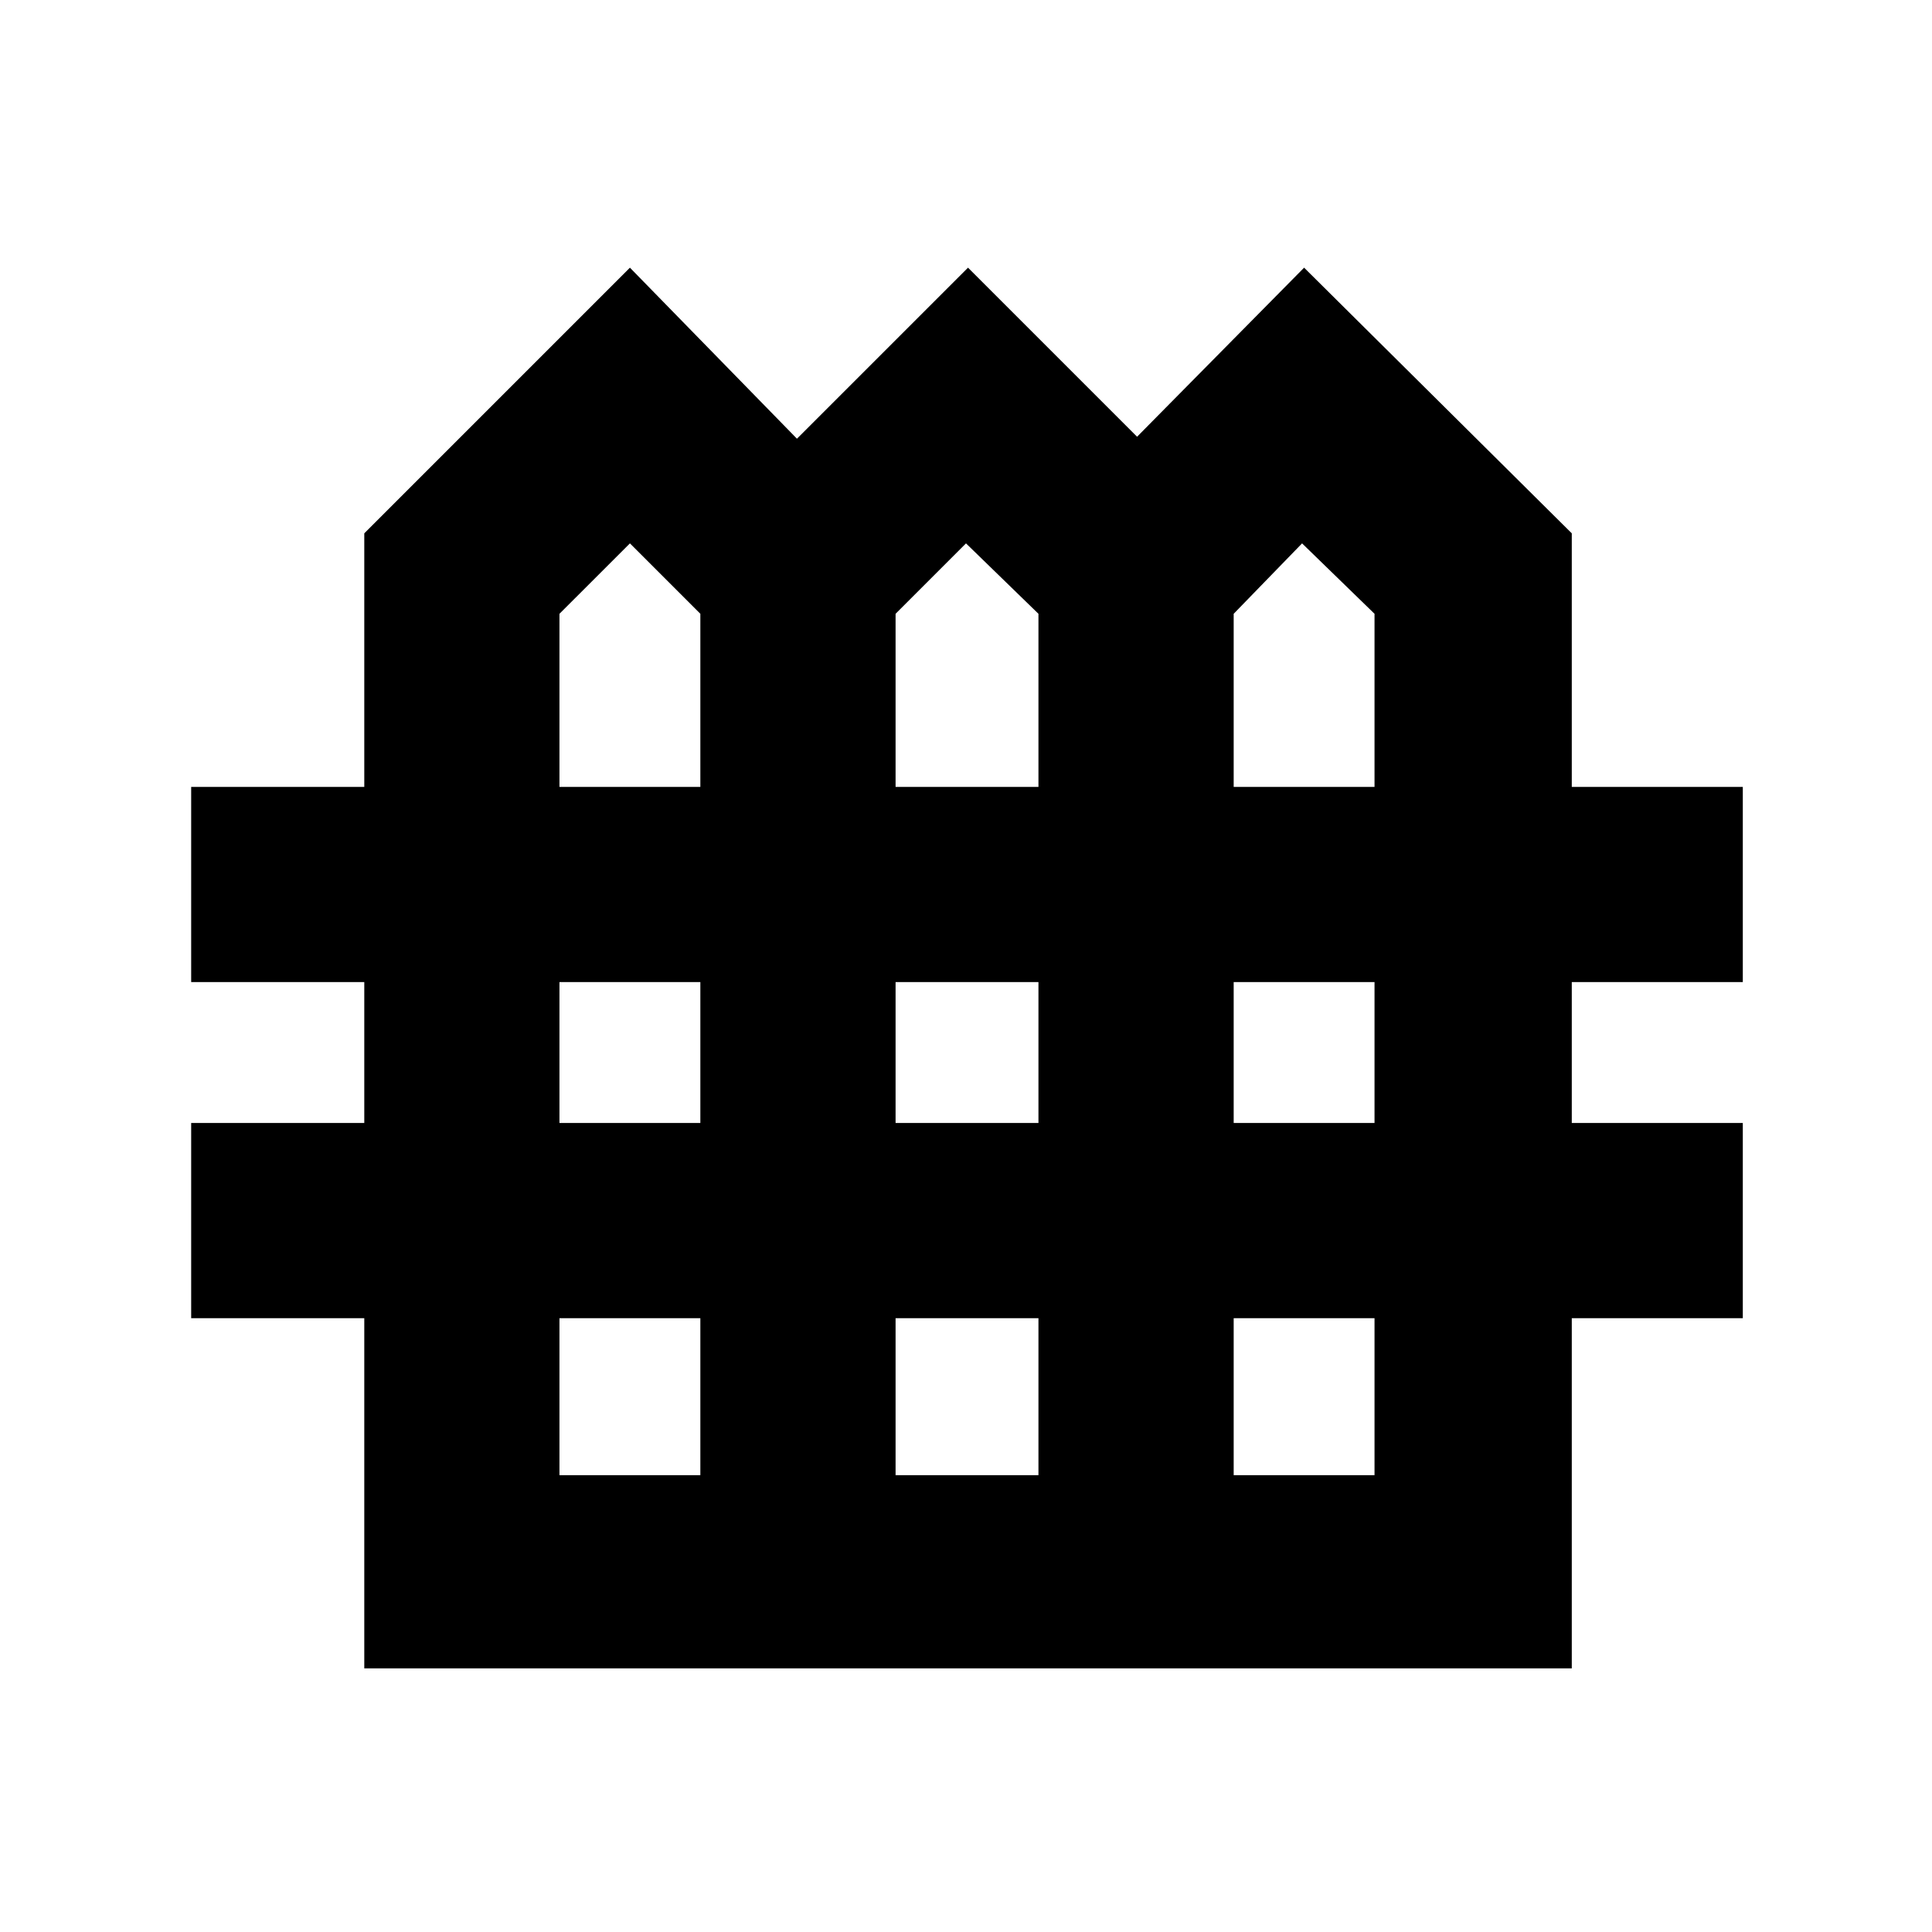 <svg xmlns="http://www.w3.org/2000/svg" height="40" width="40"><path d="M7.542 34.542v-7.25H3.958V23.25h3.584v-2.917H3.958v-4.041h3.584v-5.25l5.5-5.5L16.5 9.083l3.542-3.541 3.5 3.5L27 5.542l5.542 5.5v5.25h3.541v4.041h-3.541v2.917h3.541v4.042h-3.541v7.25Zm4.041-18.25H14.5v-3.584l-1.458-1.458-1.459 1.458Zm6.959 0H21.5v-3.584L20 11.25l-1.458 1.458Zm7 0h2.916v-3.584l-1.5-1.458-1.416 1.458ZM11.583 23.25H14.5v-2.917h-2.917Zm6.959 0H21.5v-2.917h-2.958Zm7 0h2.916v-2.917h-2.916Zm-13.959 7.292H14.5v-3.25h-2.917Zm6.959 0H21.5v-3.25h-2.958Zm7 0h2.916v-3.25h-2.916Z"/></svg>
